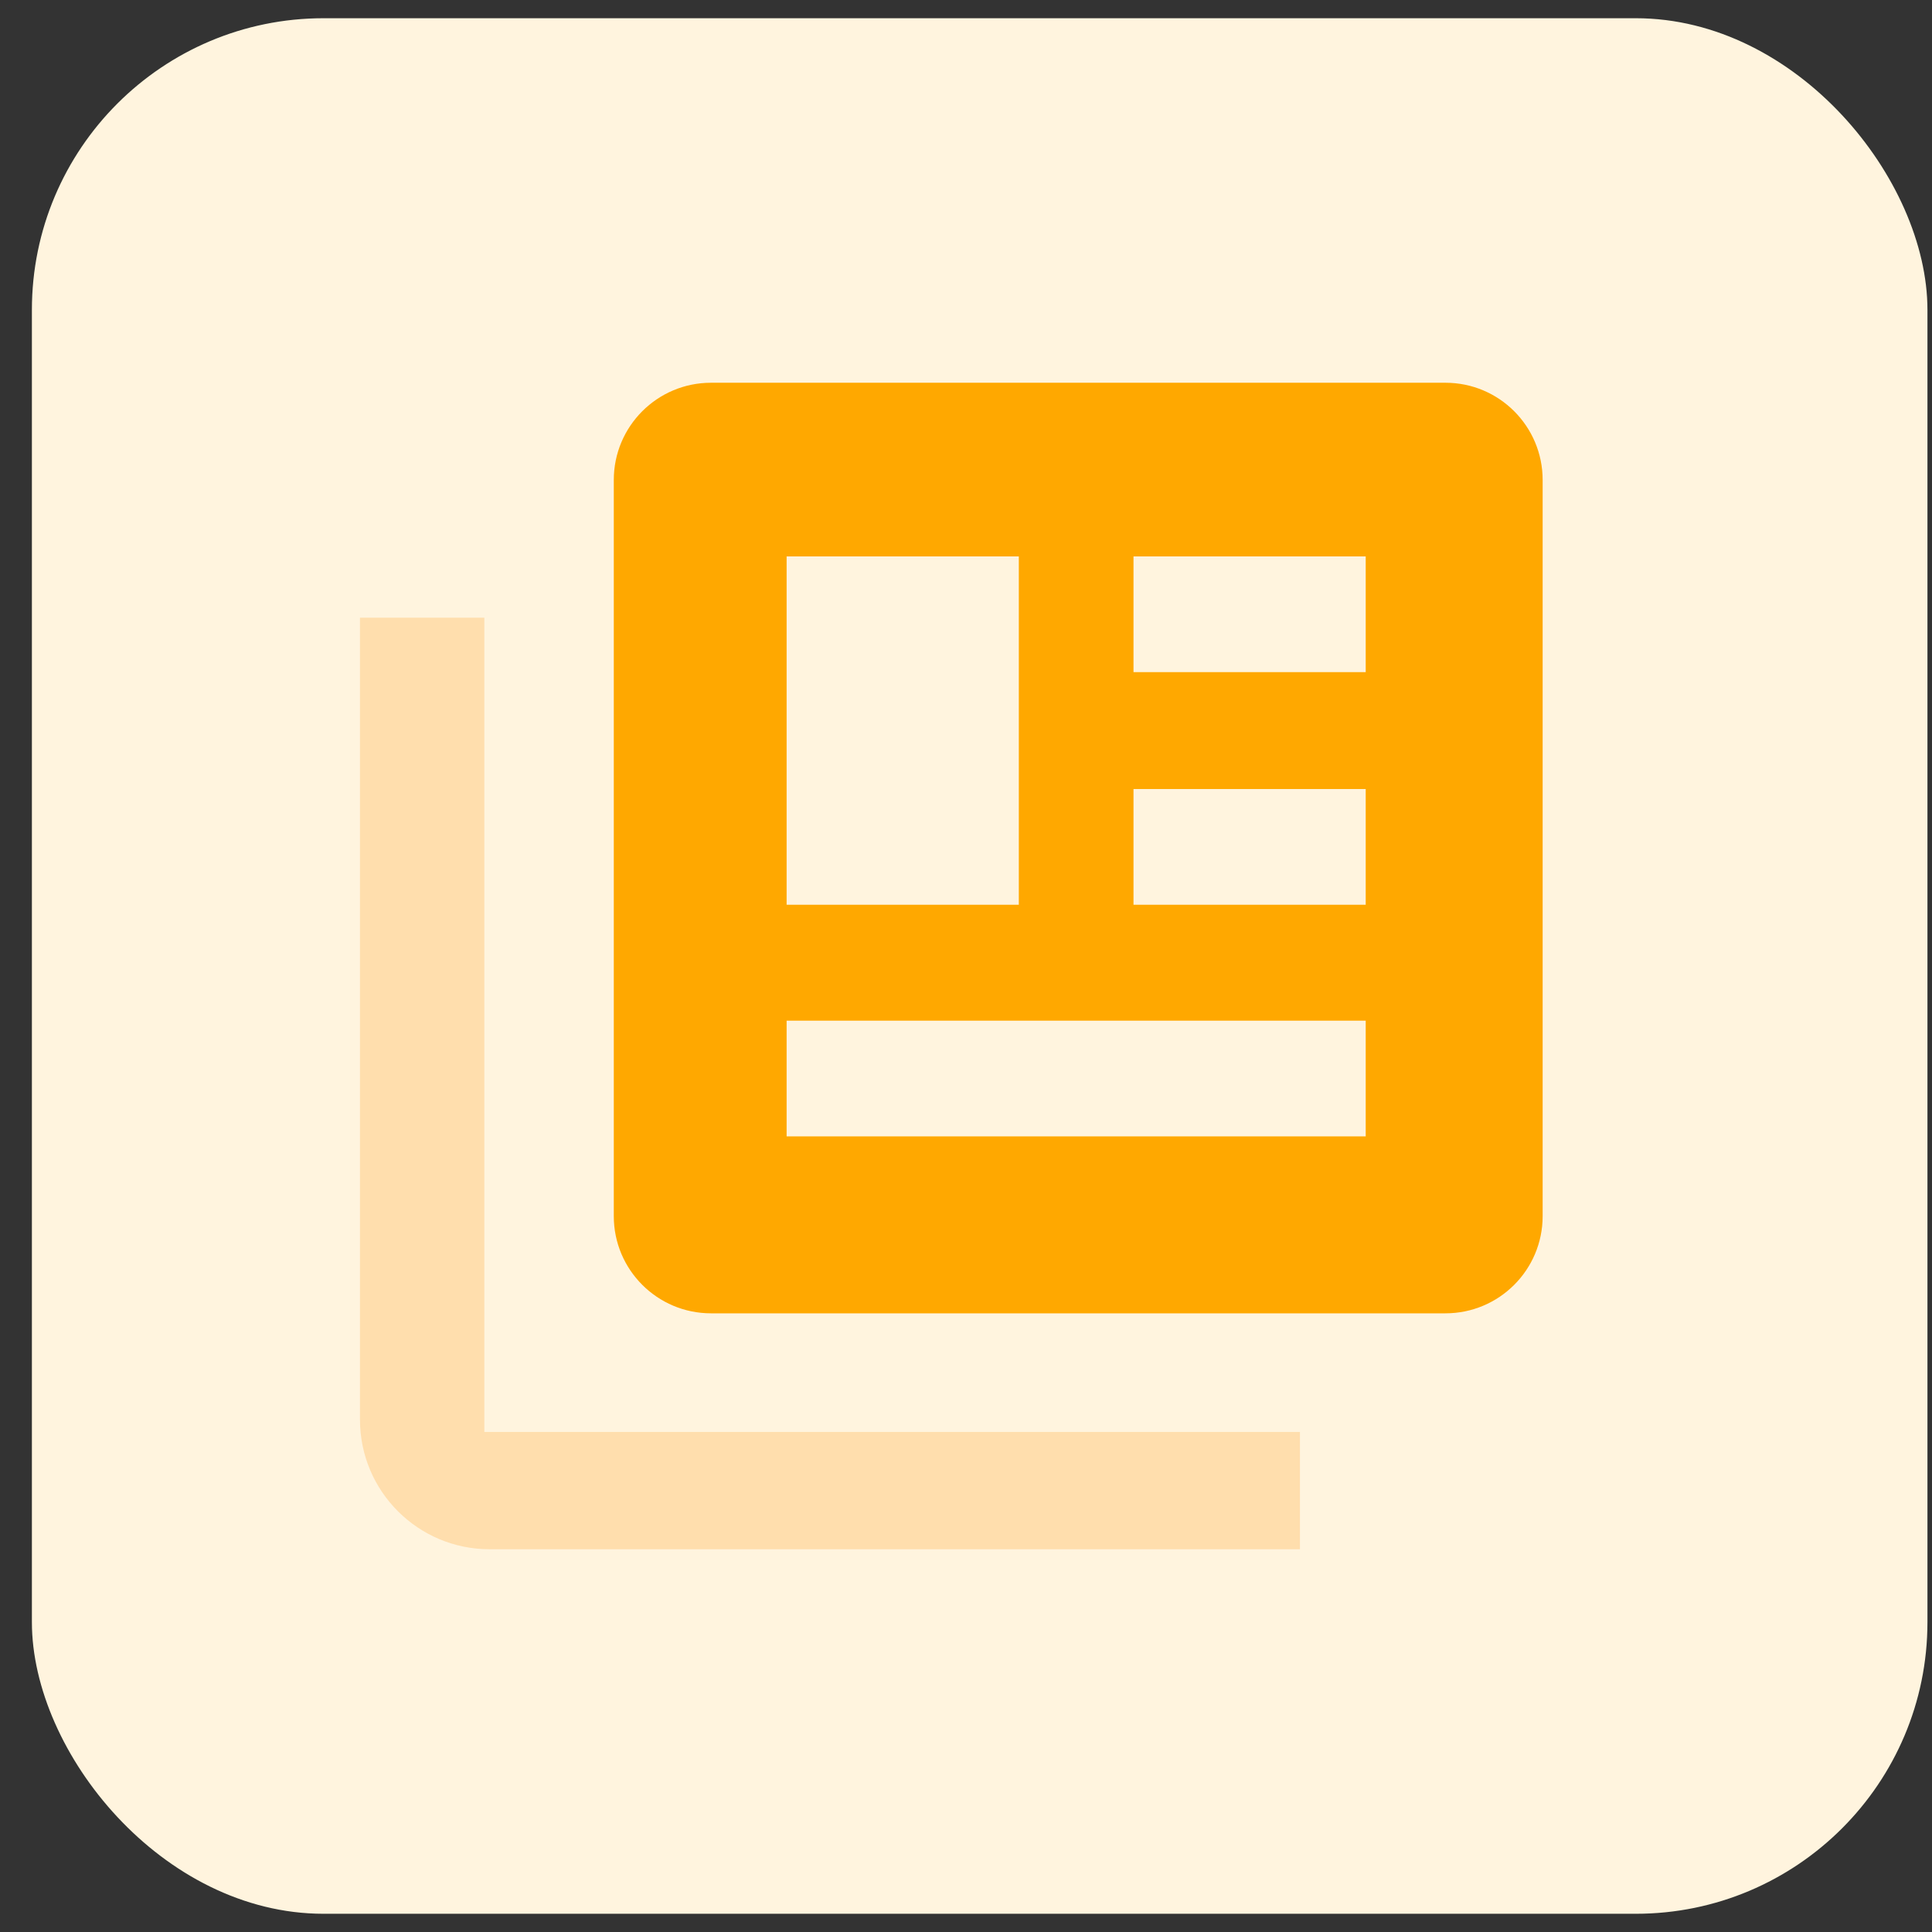 <?xml version="1.0" encoding="UTF-8"?>
<svg width="53px" height="53px" viewBox="0 0 53 53" version="1.1" xmlns="http://www.w3.org/2000/svg" xmlns:xlink="http://www.w3.org/1999/xlink">
    <rect x="0" y="0" width="53" height="53" fill="#333333" stroke="none"/>
    <title>Group 28</title>
    <defs>
        <path d="M34,17.898 L22,17.898 C20.9,17.898 20,18.798 20,19.898 L20,31.898 C20,32.998 20.9,33.898 22,33.898 L34,33.898 C35.1,33.898 36,32.998 36,31.898 L36,19.898 C36,18.798 35.1,17.898 34,17.898 Z M23,20.898 L27,20.898 L27,26.898 L23,26.898 L23,20.898 Z M33,30.898 L23,30.898 L23,28.898 L33,28.898 L33,30.898 Z M33,26.898 L29,26.898 L29,24.898 L33,24.898 L33,26.898 Z M33,22.898 L29,22.898 L29,20.898 L33,20.898 L33,22.898 Z M18,21.898 L16,21.898 L16,35.898 C16,36.998 16.9,37.898 18,37.898 L32,37.898 L32,35.898 L18,35.898 L18,21.898 Z" id="path-1"></path>
    </defs>
    <g id="Page-1" stroke="none" stroke-width="1" fill="none" fill-rule="evenodd">
        <g id="Group-28" transform="translate(0.875, 0.5)">
            <rect id="Rectangle-Copy-4" fill="#FFF4DE" x="0" y="0" width="52" height="52" rx="8"></rect>
            <mask id="mask-2" fill="white">
                <use xlink:href="#path-1"></use>
            </mask>
            <g id="Shape-Copy" fill-rule="nonzero"></g>
            <g id="Group-3" transform="translate(9, 10)">
                <path d="M3.412,6.444 L3.412,28.782 L25.786,28.782 L25.786,32 L3.556,32 C1.592,32 2.90501659e-15,30.408 0,28.444 L0,6.444 L3.412,6.444 Z" id="Combined-Shape" fill="#FFDEAD"></path>
                <path d="M29.778,2.52637417e-14 C31.251,2.49932002e-14 32.444,1.194 32.444,2.667 L32.444,22.862 C32.444,24.334 31.251,25.528 29.778,25.528 L9.63,25.528 C8.157,25.528 6.963,24.334 6.963,22.862 L6.963,2.667 C6.963,1.194 8.157,2.46461048e-14 9.63,2.52637417e-14 L29.778,2.52637417e-14 Z M27.59,17.499 L11.704,17.499 L11.704,20.674 L27.59,20.674 L27.59,17.499 Z M18.074,4.764 L11.704,4.764 L11.704,14.32 L18.074,14.32 L18.074,4.764 Z M27.59,11.145 L21.22,11.145 L21.22,14.32 L27.59,14.32 L27.59,11.145 Z M27.59,4.764 L21.22,4.764 L21.22,7.939 L27.59,7.939 L27.59,4.764 Z" id="Combined-Shape" fill="#FFA800"></path>
            </g>
        </g>
    </g>
</svg>